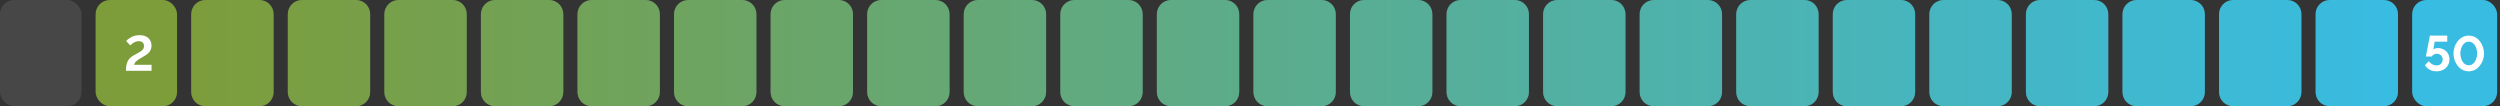 <svg width="706" height="30" viewBox="0 0 706 30" fill="none" xmlns="http://www.w3.org/2000/svg">
<rect x="0" y="0" width="706" height="30" fill="#333333" stroke="none"/>
<g opacity="0.1">
<rect width="23" height="30" rx="4" fill="white"/>
</g>
<rect x="27" width="23" height="30" rx="4" fill="#7D9D3B"/>
<path d="M35.574 20C35.574 19.431 35.611 18.931 35.686 18.502C35.761 18.063 35.877 17.676 36.036 17.34C36.204 16.995 36.419 16.691 36.68 16.43C36.941 16.169 37.263 15.921 37.646 15.688C37.973 15.501 38.309 15.319 38.654 15.142C39.009 14.965 39.335 14.778 39.634 14.582C39.942 14.386 40.189 14.162 40.376 13.91C40.572 13.658 40.67 13.35 40.67 12.986C40.67 12.706 40.609 12.468 40.488 12.272C40.376 12.067 40.208 11.908 39.984 11.796C39.769 11.684 39.508 11.628 39.2 11.628C38.845 11.628 38.514 11.693 38.206 11.824C37.907 11.945 37.637 12.099 37.394 12.286C37.161 12.463 36.96 12.641 36.792 12.818L35.616 11.586C35.747 11.437 35.924 11.269 36.148 11.082C36.381 10.895 36.657 10.713 36.974 10.536C37.301 10.359 37.669 10.214 38.08 10.102C38.491 9.99 38.943 9.934 39.438 9.934C40.166 9.934 40.777 10.065 41.272 10.326C41.767 10.578 42.14 10.928 42.392 11.376C42.653 11.815 42.784 12.323 42.784 12.902C42.784 13.322 42.714 13.695 42.574 14.022C42.443 14.339 42.261 14.619 42.028 14.862C41.795 15.105 41.533 15.324 41.244 15.52C40.955 15.707 40.656 15.889 40.348 16.066C39.863 16.327 39.471 16.556 39.172 16.752C38.873 16.948 38.635 17.13 38.458 17.298C38.29 17.466 38.159 17.634 38.066 17.802C37.982 17.961 37.907 18.129 37.842 18.306H42.798V20H35.574Z" fill="white"/>
<path d="M54 4C54 1.791 55.791 0 58 0H73.269C75.478 0 77.269 1.791 77.269 4V26C77.269 28.209 75.478 30 73.269 30H58C55.791 30 54 28.209 54 26V4Z" fill="white" fill-opacity="0.1"/>
<path d="M54 4C54 1.791 55.791 0 58 0H73.269C75.478 0 77.269 1.791 77.269 4V26C77.269 28.209 75.478 30 73.269 30H58C55.791 30 54 28.209 54 26V4Z" fill="url(#paint0_linear_13_288)"/>
<path d="M81.269 4C81.269 1.791 83.06 0 85.269 0H100.538C102.748 0 104.538 1.791 104.538 4V26C104.538 28.209 102.748 30 100.538 30H85.269C83.06 30 81.269 28.209 81.269 26V4Z" fill="white" fill-opacity="0.1"/>
<path d="M81.269 4C81.269 1.791 83.06 0 85.269 0H100.538C102.748 0 104.538 1.791 104.538 4V26C104.538 28.209 102.748 30 100.538 30H85.269C83.06 30 81.269 28.209 81.269 26V4Z" fill="url(#paint1_linear_13_288)"/>
<path d="M108.538 4C108.538 1.791 110.329 0 112.538 0H127.808C130.017 0 131.808 1.791 131.808 4V26C131.808 28.209 130.017 30 127.808 30H112.538C110.329 30 108.538 28.209 108.538 26V4Z" fill="white" fill-opacity="0.1"/>
<path d="M108.538 4C108.538 1.791 110.329 0 112.538 0H127.808C130.017 0 131.808 1.791 131.808 4V26C131.808 28.209 130.017 30 127.808 30H112.538C110.329 30 108.538 28.209 108.538 26V4Z" fill="url(#paint2_linear_13_288)"/>
<path d="M135.808 4C135.808 1.791 137.599 0 139.808 0H155.077C157.286 0 159.077 1.791 159.077 4V26C159.077 28.209 157.286 30 155.077 30H139.808C137.599 30 135.808 28.209 135.808 26V4Z" fill="white" fill-opacity="0.1"/>
<path d="M135.808 4C135.808 1.791 137.599 0 139.808 0H155.077C157.286 0 159.077 1.791 159.077 4V26C159.077 28.209 157.286 30 155.077 30H139.808C137.599 30 135.808 28.209 135.808 26V4Z" fill="url(#paint3_linear_13_288)"/>
<path d="M163.077 4C163.077 1.791 164.868 0 167.077 0H182.346C184.555 0 186.346 1.791 186.346 4V26C186.346 28.209 184.555 30 182.346 30H167.077C164.868 30 163.077 28.209 163.077 26V4Z" fill="white" fill-opacity="0.1"/>
<path d="M163.077 4C163.077 1.791 164.868 0 167.077 0H182.346C184.555 0 186.346 1.791 186.346 4V26C186.346 28.209 184.555 30 182.346 30H167.077C164.868 30 163.077 28.209 163.077 26V4Z" fill="url(#paint4_linear_13_288)"/>
<path d="M190.346 4C190.346 1.791 192.137 0 194.346 0H209.615C211.824 0 213.615 1.791 213.615 4V26C213.615 28.209 211.824 30 209.615 30H194.346C192.137 30 190.346 28.209 190.346 26V4Z" fill="white" fill-opacity="0.1"/>
<path d="M190.346 4C190.346 1.791 192.137 0 194.346 0H209.615C211.824 0 213.615 1.791 213.615 4V26C213.615 28.209 211.824 30 209.615 30H194.346C192.137 30 190.346 28.209 190.346 26V4Z" fill="url(#paint5_linear_13_288)"/>
<path d="M217.615 4C217.615 1.791 219.406 0 221.615 0H236.885C239.094 0 240.885 1.791 240.885 4V26C240.885 28.209 239.094 30 236.885 30H221.615C219.406 30 217.615 28.209 217.615 26V4Z" fill="white" fill-opacity="0.1"/>
<path d="M217.615 4C217.615 1.791 219.406 0 221.615 0H236.885C239.094 0 240.885 1.791 240.885 4V26C240.885 28.209 239.094 30 236.885 30H221.615C219.406 30 217.615 28.209 217.615 26V4Z" fill="url(#paint6_linear_13_288)"/>
<path d="M244.885 4C244.885 1.791 246.675 0 248.885 0H264.154C266.363 0 268.154 1.791 268.154 4V26C268.154 28.209 266.363 30 264.154 30H248.885C246.675 30 244.885 28.209 244.885 26V4Z" fill="white" fill-opacity="0.1"/>
<path d="M244.885 4C244.885 1.791 246.675 0 248.885 0H264.154C266.363 0 268.154 1.791 268.154 4V26C268.154 28.209 266.363 30 264.154 30H248.885C246.675 30 244.885 28.209 244.885 26V4Z" fill="url(#paint7_linear_13_288)"/>
<path d="M272.154 4C272.154 1.791 273.945 0 276.154 0H291.423C293.632 0 295.423 1.791 295.423 4V26C295.423 28.209 293.632 30 291.423 30H276.154C273.945 30 272.154 28.209 272.154 26V4Z" fill="white" fill-opacity="0.1"/>
<path d="M272.154 4C272.154 1.791 273.945 0 276.154 0H291.423C293.632 0 295.423 1.791 295.423 4V26C295.423 28.209 293.632 30 291.423 30H276.154C273.945 30 272.154 28.209 272.154 26V4Z" fill="url(#paint8_linear_13_288)"/>
<path d="M299.423 4C299.423 1.791 301.214 0 303.423 0H318.692C320.901 0 322.692 1.791 322.692 4V26C322.692 28.209 320.901 30 318.692 30H303.423C301.214 30 299.423 28.209 299.423 26V4Z" fill="white" fill-opacity="0.1"/>
<path d="M299.423 4C299.423 1.791 301.214 0 303.423 0H318.692C320.901 0 322.692 1.791 322.692 4V26C322.692 28.209 320.901 30 318.692 30H303.423C301.214 30 299.423 28.209 299.423 26V4Z" fill="url(#paint9_linear_13_288)"/>
<path d="M326.692 4C326.692 1.791 328.483 0 330.692 0H345.961C348.171 0 349.961 1.791 349.961 4V26C349.961 28.209 348.171 30 345.961 30H330.692C328.483 30 326.692 28.209 326.692 26V4Z" fill="white" fill-opacity="0.1"/>
<path d="M326.692 4C326.692 1.791 328.483 0 330.692 0H345.961C348.171 0 349.961 1.791 349.961 4V26C349.961 28.209 348.171 30 345.961 30H330.692C328.483 30 326.692 28.209 326.692 26V4Z" fill="url(#paint10_linear_13_288)"/>
<path d="M353.961 4C353.961 1.791 355.752 0 357.961 0H373.231C375.44 0 377.231 1.791 377.231 4V26C377.231 28.209 375.44 30 373.231 30H357.961C355.752 30 353.961 28.209 353.961 26V4Z" fill="white" fill-opacity="0.1"/>
<path d="M353.961 4C353.961 1.791 355.752 0 357.961 0H373.231C375.44 0 377.231 1.791 377.231 4V26C377.231 28.209 375.44 30 373.231 30H357.961C355.752 30 353.961 28.209 353.961 26V4Z" fill="url(#paint11_linear_13_288)"/>
<path d="M381.231 4C381.231 1.791 383.022 0 385.231 0H400.5C402.709 0 404.5 1.791 404.5 4V26C404.5 28.209 402.709 30 400.5 30H385.231C383.022 30 381.231 28.209 381.231 26V4Z" fill="white" fill-opacity="0.1"/>
<path d="M381.231 4C381.231 1.791 383.022 0 385.231 0H400.5C402.709 0 404.5 1.791 404.5 4V26C404.5 28.209 402.709 30 400.5 30H385.231C383.022 30 381.231 28.209 381.231 26V4Z" fill="url(#paint12_linear_13_288)"/>
<path d="M408.5 4C408.5 1.791 410.291 0 412.5 0H427.769C429.978 0 431.769 1.791 431.769 4V26C431.769 28.209 429.978 30 427.769 30H412.5C410.291 30 408.5 28.209 408.5 26V4Z" fill="white" fill-opacity="0.1"/>
<path d="M408.5 4C408.5 1.791 410.291 0 412.5 0H427.769C429.978 0 431.769 1.791 431.769 4V26C431.769 28.209 429.978 30 427.769 30H412.5C410.291 30 408.5 28.209 408.5 26V4Z" fill="url(#paint13_linear_13_288)"/>
<path d="M435.769 4C435.769 1.791 437.56 0 439.769 0H455.038C457.248 0 459.038 1.791 459.038 4V26C459.038 28.209 457.248 30 455.038 30H439.769C437.56 30 435.769 28.209 435.769 26V4Z" fill="white" fill-opacity="0.1"/>
<path d="M435.769 4C435.769 1.791 437.56 0 439.769 0H455.038C457.248 0 459.038 1.791 459.038 4V26C459.038 28.209 457.248 30 455.038 30H439.769C437.56 30 435.769 28.209 435.769 26V4Z" fill="url(#paint14_linear_13_288)"/>
<path d="M463.038 4C463.038 1.791 464.829 0 467.038 0H482.308C484.517 0 486.308 1.791 486.308 4V26C486.308 28.209 484.517 30 482.308 30H467.038C464.829 30 463.038 28.209 463.038 26V4Z" fill="white" fill-opacity="0.1"/>
<path d="M463.038 4C463.038 1.791 464.829 0 467.038 0H482.308C484.517 0 486.308 1.791 486.308 4V26C486.308 28.209 484.517 30 482.308 30H467.038C464.829 30 463.038 28.209 463.038 26V4Z" fill="url(#paint15_linear_13_288)"/>
<path d="M490.308 4C490.308 1.791 492.098 0 494.308 0H509.577C511.786 0 513.577 1.791 513.577 4V26C513.577 28.209 511.786 30 509.577 30H494.308C492.098 30 490.308 28.209 490.308 26V4Z" fill="white" fill-opacity="0.1"/>
<path d="M490.308 4C490.308 1.791 492.098 0 494.308 0H509.577C511.786 0 513.577 1.791 513.577 4V26C513.577 28.209 511.786 30 509.577 30H494.308C492.098 30 490.308 28.209 490.308 26V4Z" fill="url(#paint16_linear_13_288)"/>
<path d="M517.577 4C517.577 1.791 519.368 0 521.577 0H536.846C539.055 0 540.846 1.791 540.846 4V26C540.846 28.209 539.055 30 536.846 30H521.577C519.368 30 517.577 28.209 517.577 26V4Z" fill="white" fill-opacity="0.1"/>
<path d="M517.577 4C517.577 1.791 519.368 0 521.577 0H536.846C539.055 0 540.846 1.791 540.846 4V26C540.846 28.209 539.055 30 536.846 30H521.577C519.368 30 517.577 28.209 517.577 26V4Z" fill="url(#paint17_linear_13_288)"/>
<path d="M544.846 4C544.846 1.791 546.637 0 548.846 0H564.115C566.324 0 568.115 1.791 568.115 4V26C568.115 28.209 566.324 30 564.115 30H548.846C546.637 30 544.846 28.209 544.846 26V4Z" fill="white" fill-opacity="0.1"/>
<path d="M544.846 4C544.846 1.791 546.637 0 548.846 0H564.115C566.324 0 568.115 1.791 568.115 4V26C568.115 28.209 566.324 30 564.115 30H548.846C546.637 30 544.846 28.209 544.846 26V4Z" fill="url(#paint18_linear_13_288)"/>
<path d="M572.115 4C572.115 1.791 573.906 0 576.115 0H591.385C593.594 0 595.385 1.791 595.385 4V26C595.385 28.209 593.594 30 591.385 30H576.115C573.906 30 572.115 28.209 572.115 26V4Z" fill="white" fill-opacity="0.1"/>
<path d="M572.115 4C572.115 1.791 573.906 0 576.115 0H591.385C593.594 0 595.385 1.791 595.385 4V26C595.385 28.209 593.594 30 591.385 30H576.115C573.906 30 572.115 28.209 572.115 26V4Z" fill="url(#paint19_linear_13_288)"/>
<path d="M599.385 4C599.385 1.791 601.175 0 603.385 0H618.654C620.863 0 622.654 1.791 622.654 4V26C622.654 28.209 620.863 30 618.654 30H603.385C601.175 30 599.385 28.209 599.385 26V4Z" fill="white" fill-opacity="0.1"/>
<path d="M599.385 4C599.385 1.791 601.175 0 603.385 0H618.654C620.863 0 622.654 1.791 622.654 4V26C622.654 28.209 620.863 30 618.654 30H603.385C601.175 30 599.385 28.209 599.385 26V4Z" fill="url(#paint20_linear_13_288)"/>
<path d="M626.654 4C626.654 1.791 628.445 0 630.654 0H645.923C648.132 0 649.923 1.791 649.923 4V26C649.923 28.209 648.132 30 645.923 30H630.654C628.445 30 626.654 28.209 626.654 26V4Z" fill="white" fill-opacity="0.1"/>
<path d="M626.654 4C626.654 1.791 628.445 0 630.654 0H645.923C648.132 0 649.923 1.791 649.923 4V26C649.923 28.209 648.132 30 645.923 30H630.654C628.445 30 626.654 28.209 626.654 26V4Z" fill="url(#paint21_linear_13_288)"/>
<path d="M653.923 4C653.923 1.791 655.714 0 657.923 0H673.192C675.401 0 677.192 1.791 677.192 4V26C677.192 28.209 675.401 30 673.192 30H657.923C655.714 30 653.923 28.209 653.923 26V4Z" fill="white" fill-opacity="0.1"/>
<path d="M653.923 4C653.923 1.791 655.714 0 657.923 0H673.192C675.401 0 677.192 1.791 677.192 4V26C677.192 28.209 675.401 30 673.192 30H657.923C655.714 30 653.923 28.209 653.923 26V4Z" fill="url(#paint22_linear_13_288)"/>
<rect x="681.192" width="24" height="30" rx="4" fill="#38BCE2"/>
<path d="M688.065 20.14C687.346 20.14 686.697 19.986 686.119 19.678C685.549 19.361 685.111 18.936 684.803 18.404L685.881 17.284C686.151 17.648 686.478 17.937 686.861 18.152C687.253 18.367 687.659 18.474 688.079 18.474C688.415 18.474 688.713 18.404 688.975 18.264C689.236 18.124 689.437 17.928 689.577 17.676C689.726 17.424 689.801 17.135 689.801 16.808C689.801 16.491 689.731 16.211 689.591 15.968C689.451 15.716 689.259 15.525 689.017 15.394C688.774 15.254 688.499 15.184 688.191 15.184C687.892 15.184 687.607 15.254 687.337 15.394C687.066 15.525 686.851 15.716 686.693 15.968H685.055L686.203 10.06H691.103V11.768H687.561L687.169 13.994C687.281 13.873 687.444 13.775 687.659 13.7C687.873 13.616 688.139 13.574 688.457 13.574C689.082 13.574 689.642 13.714 690.137 13.994C690.631 14.265 691.019 14.638 691.299 15.114C691.588 15.59 691.733 16.141 691.733 16.766C691.733 17.429 691.569 18.017 691.243 18.53C690.925 19.034 690.491 19.431 689.941 19.72C689.399 20 688.774 20.14 688.065 20.14ZM697.17 20.14C696.47 20.131 695.849 19.972 695.308 19.664C694.766 19.356 694.314 18.95 693.95 18.446C693.586 17.942 693.31 17.401 693.124 16.822C692.946 16.234 692.858 15.66 692.858 15.1C692.858 14.503 692.956 13.905 693.152 13.308C693.348 12.711 693.632 12.169 694.006 11.684C694.388 11.189 694.846 10.797 695.378 10.508C695.91 10.209 696.507 10.06 697.17 10.06C697.888 10.06 698.514 10.219 699.046 10.536C699.587 10.853 700.04 11.264 700.404 11.768C700.768 12.272 701.038 12.818 701.216 13.406C701.402 13.994 701.496 14.559 701.496 15.1C701.496 15.707 701.398 16.309 701.202 16.906C701.006 17.494 700.716 18.031 700.334 18.516C699.96 19.001 699.508 19.393 698.976 19.692C698.444 19.981 697.842 20.131 697.17 20.14ZM694.804 15.1C694.813 15.492 694.864 15.884 694.958 16.276C695.06 16.659 695.205 17.013 695.392 17.34C695.588 17.667 695.835 17.933 696.134 18.138C696.432 18.334 696.778 18.432 697.17 18.432C697.59 18.432 697.949 18.325 698.248 18.11C698.546 17.895 698.789 17.62 698.976 17.284C699.172 16.948 699.316 16.589 699.41 16.206C699.503 15.823 699.55 15.455 699.55 15.1C699.55 14.708 699.498 14.321 699.396 13.938C699.302 13.546 699.153 13.187 698.948 12.86C698.752 12.533 698.504 12.272 698.206 12.076C697.916 11.871 697.571 11.768 697.17 11.768C696.759 11.768 696.404 11.875 696.106 12.09C695.807 12.305 695.56 12.58 695.364 12.916C695.177 13.252 695.037 13.611 694.944 13.994C694.85 14.377 694.804 14.745 694.804 15.1Z" fill="white"/>
<defs>
<linearGradient id="paint0_linear_13_288" x1="54" y1="15" x2="677.192" y2="15" gradientUnits="userSpaceOnUse">
<stop stop-color="#7D9D3B"/>
<stop offset="1" stop-color="#38BCE2"/>
</linearGradient>
<linearGradient id="paint1_linear_13_288" x1="54" y1="15" x2="677.192" y2="15" gradientUnits="userSpaceOnUse">
<stop stop-color="#7D9D3B"/>
<stop offset="1" stop-color="#38BCE2"/>
</linearGradient>
<linearGradient id="paint2_linear_13_288" x1="54" y1="15" x2="677.192" y2="15" gradientUnits="userSpaceOnUse">
<stop stop-color="#7D9D3B"/>
<stop offset="1" stop-color="#38BCE2"/>
</linearGradient>
<linearGradient id="paint3_linear_13_288" x1="54" y1="15" x2="677.192" y2="15" gradientUnits="userSpaceOnUse">
<stop stop-color="#7D9D3B"/>
<stop offset="1" stop-color="#38BCE2"/>
</linearGradient>
<linearGradient id="paint4_linear_13_288" x1="54" y1="15" x2="677.192" y2="15" gradientUnits="userSpaceOnUse">
<stop stop-color="#7D9D3B"/>
<stop offset="1" stop-color="#38BCE2"/>
</linearGradient>
<linearGradient id="paint5_linear_13_288" x1="54" y1="15" x2="677.192" y2="15" gradientUnits="userSpaceOnUse">
<stop stop-color="#7D9D3B"/>
<stop offset="1" stop-color="#38BCE2"/>
</linearGradient>
<linearGradient id="paint6_linear_13_288" x1="54" y1="15" x2="677.192" y2="15" gradientUnits="userSpaceOnUse">
<stop stop-color="#7D9D3B"/>
<stop offset="1" stop-color="#38BCE2"/>
</linearGradient>
<linearGradient id="paint7_linear_13_288" x1="54" y1="15" x2="677.192" y2="15" gradientUnits="userSpaceOnUse">
<stop stop-color="#7D9D3B"/>
<stop offset="1" stop-color="#38BCE2"/>
</linearGradient>
<linearGradient id="paint8_linear_13_288" x1="54" y1="15" x2="677.192" y2="15" gradientUnits="userSpaceOnUse">
<stop stop-color="#7D9D3B"/>
<stop offset="1" stop-color="#38BCE2"/>
</linearGradient>
<linearGradient id="paint9_linear_13_288" x1="54" y1="15" x2="677.192" y2="15" gradientUnits="userSpaceOnUse">
<stop stop-color="#7D9D3B"/>
<stop offset="1" stop-color="#38BCE2"/>
</linearGradient>
<linearGradient id="paint10_linear_13_288" x1="54" y1="15" x2="677.192" y2="15" gradientUnits="userSpaceOnUse">
<stop stop-color="#7D9D3B"/>
<stop offset="1" stop-color="#38BCE2"/>
</linearGradient>
<linearGradient id="paint11_linear_13_288" x1="54" y1="15" x2="677.192" y2="15" gradientUnits="userSpaceOnUse">
<stop stop-color="#7D9D3B"/>
<stop offset="1" stop-color="#38BCE2"/>
</linearGradient>
<linearGradient id="paint12_linear_13_288" x1="54" y1="15" x2="677.192" y2="15" gradientUnits="userSpaceOnUse">
<stop stop-color="#7D9D3B"/>
<stop offset="1" stop-color="#38BCE2"/>
</linearGradient>
<linearGradient id="paint13_linear_13_288" x1="54" y1="15" x2="677.192" y2="15" gradientUnits="userSpaceOnUse">
<stop stop-color="#7D9D3B"/>
<stop offset="1" stop-color="#38BCE2"/>
</linearGradient>
<linearGradient id="paint14_linear_13_288" x1="54" y1="15" x2="677.192" y2="15" gradientUnits="userSpaceOnUse">
<stop stop-color="#7D9D3B"/>
<stop offset="1" stop-color="#38BCE2"/>
</linearGradient>
<linearGradient id="paint15_linear_13_288" x1="54" y1="15" x2="677.192" y2="15" gradientUnits="userSpaceOnUse">
<stop stop-color="#7D9D3B"/>
<stop offset="1" stop-color="#38BCE2"/>
</linearGradient>
<linearGradient id="paint16_linear_13_288" x1="54" y1="15" x2="677.192" y2="15" gradientUnits="userSpaceOnUse">
<stop stop-color="#7D9D3B"/>
<stop offset="1" stop-color="#38BCE2"/>
</linearGradient>
<linearGradient id="paint17_linear_13_288" x1="54" y1="15" x2="677.192" y2="15" gradientUnits="userSpaceOnUse">
<stop stop-color="#7D9D3B"/>
<stop offset="1" stop-color="#38BCE2"/>
</linearGradient>
<linearGradient id="paint18_linear_13_288" x1="54" y1="15" x2="677.192" y2="15" gradientUnits="userSpaceOnUse">
<stop stop-color="#7D9D3B"/>
<stop offset="1" stop-color="#38BCE2"/>
</linearGradient>
<linearGradient id="paint19_linear_13_288" x1="54" y1="15" x2="677.192" y2="15" gradientUnits="userSpaceOnUse">
<stop stop-color="#7D9D3B"/>
<stop offset="1" stop-color="#38BCE2"/>
</linearGradient>
<linearGradient id="paint20_linear_13_288" x1="54" y1="15" x2="677.192" y2="15" gradientUnits="userSpaceOnUse">
<stop stop-color="#7D9D3B"/>
<stop offset="1" stop-color="#38BCE2"/>
</linearGradient>
<linearGradient id="paint21_linear_13_288" x1="54" y1="15" x2="677.192" y2="15" gradientUnits="userSpaceOnUse">
<stop stop-color="#7D9D3B"/>
<stop offset="1" stop-color="#38BCE2"/>
</linearGradient>
<linearGradient id="paint22_linear_13_288" x1="54" y1="15" x2="677.192" y2="15" gradientUnits="userSpaceOnUse">
<stop stop-color="#7D9D3B"/>
<stop offset="1" stop-color="#38BCE2"/>
</linearGradient>
</defs>
</svg>
